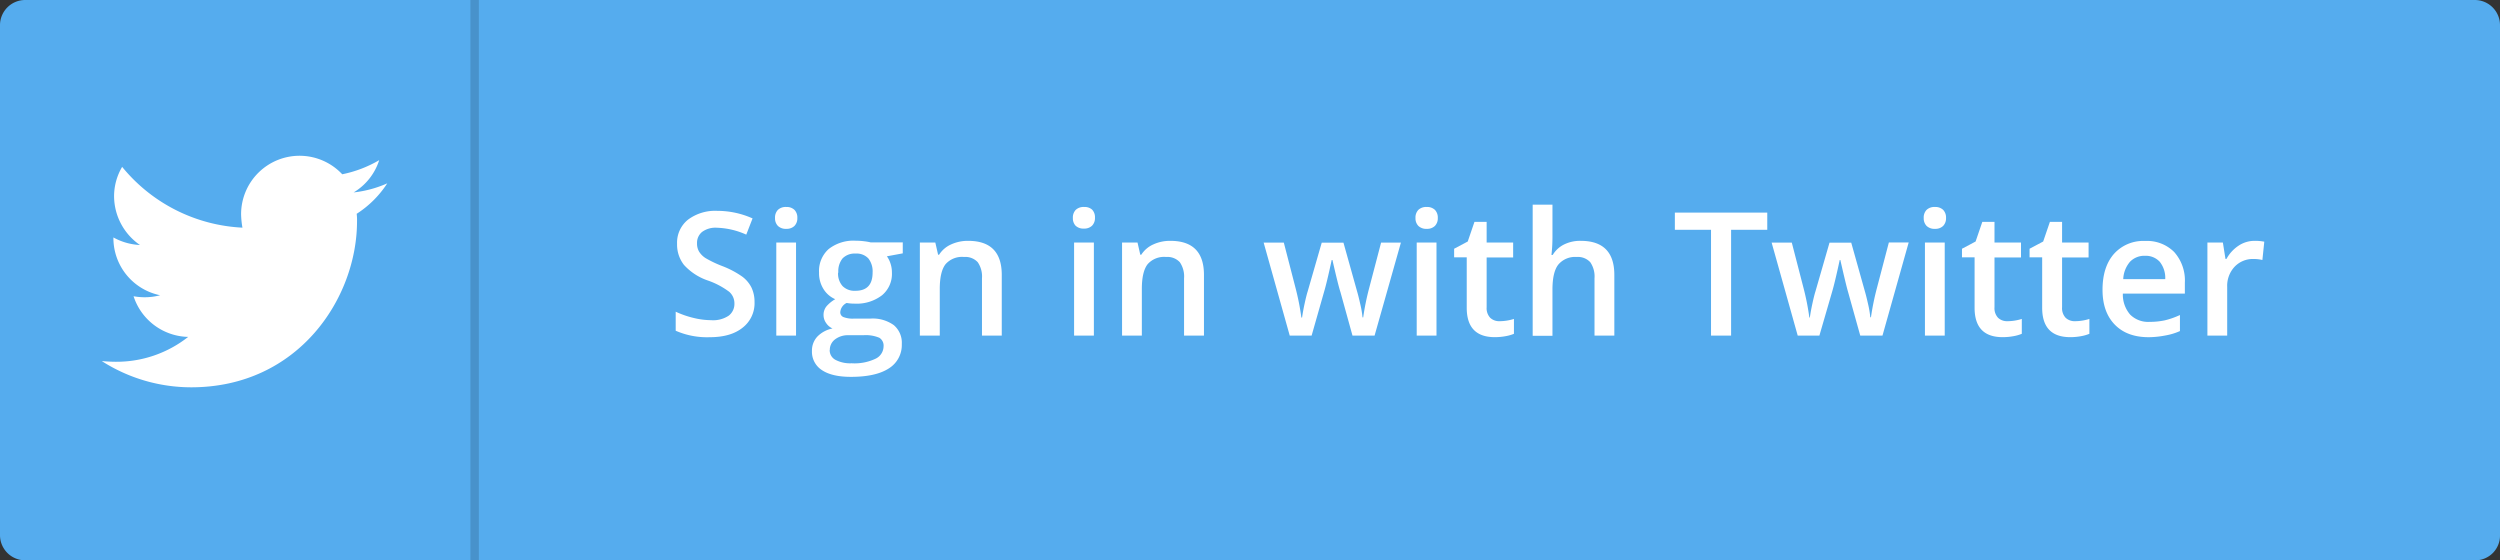 <svg id="Layer_1" data-name="Layer 1" xmlns="http://www.w3.org/2000/svg" viewBox="0 0 595.2 133.4"><rect x="0" y="0" width="595.2" height="133.4" fill="#333333" stroke="none"/><defs><style>.cls-1{fill:#55acee;}.cls-2{fill:#fff;}.cls-3{fill:none;stroke:#000;stroke-miterlimit:10;stroke-width:2px;opacity:0.15;}</style></defs><title>twittersignin</title><path class="cls-1" d="M589.2,133.4H6a6,6,0,0,1-6-6V6A6,6,0,0,1,6,0H589.2a6,6,0,0,1,6,6V127.4a5.89,5.89,0,0,1-5.78,6H589.2Z" transform="translate(0 0)"/><path class="cls-2" d="M179.64,71.9A7.36,7.36,0,0,1,176.82,78Q174,80.28,169,80.28a18.58,18.58,0,0,1-8.13-1.54V74.21a22.12,22.12,0,0,0,4.25,1.48,18.09,18.09,0,0,0,4.19.54,6.67,6.67,0,0,0,4.19-1.08,3.53,3.53,0,0,0,1.35-2.9,3.64,3.64,0,0,0-1.24-2.78,18.69,18.69,0,0,0-5.12-2.7,13.54,13.54,0,0,1-5.65-3.7,7.83,7.83,0,0,1-1.64-5,7,7,0,0,1,2.6-5.77,10.8,10.8,0,0,1,7-2.1A20.53,20.53,0,0,1,179.17,52l-1.5,3.86a18.29,18.29,0,0,0-7-1.64,5.35,5.35,0,0,0-3.52,1,3.32,3.32,0,0,0-1.2,2.67,3.76,3.76,0,0,0,.48,2A4.91,4.91,0,0,0,168,61.46a26.79,26.79,0,0,0,4,1.9,21.7,21.7,0,0,1,4.72,2.5,7.36,7.36,0,0,1,2.2,2.62A7.89,7.89,0,0,1,179.64,71.9Z" transform="translate(0 0)"/><path class="cls-2" d="M184.52,51.9a2.61,2.61,0,0,1,.69-1.94,2.69,2.69,0,0,1,2-.68,2.64,2.64,0,0,1,1.93.68,2.61,2.61,0,0,1,.69,1.94,2.56,2.56,0,0,1-.69,1.89,2.62,2.62,0,0,1-1.93.69,2.67,2.67,0,0,1-2-.69A2.56,2.56,0,0,1,184.52,51.9Zm5,28h-4.7V57.74h4.7V79.9Z" transform="translate(0 0)"/><path class="cls-2" d="M214.93,57.74v2.58l-3.78.7a6.13,6.13,0,0,1,.86,1.72,6.8,6.8,0,0,1,.34,2.16A6.62,6.62,0,0,1,210,70.29a9.88,9.88,0,0,1-6.51,2,10.58,10.58,0,0,1-1.92-.16,2.65,2.65,0,0,0-1.52,2.2,1.22,1.22,0,0,0,.71,1.14,6.14,6.14,0,0,0,2.61.38h3.86a8.59,8.59,0,0,1,5.57,1.56,5.49,5.49,0,0,1,1.9,4.5,6.55,6.55,0,0,1-3.1,5.81q-3.1,2-9,2-4.52,0-6.91-1.6a5.18,5.18,0,0,1-2.38-4.56,4.86,4.86,0,0,1,1.29-3.43,6.92,6.92,0,0,1,3.61-1.93,3.53,3.53,0,0,1-1.53-1.3,3.26,3.26,0,0,1-.61-1.87,3.22,3.22,0,0,1,.7-2.1,8.09,8.09,0,0,1,2.08-1.7,6.16,6.16,0,0,1-2.79-2.41A7.09,7.09,0,0,1,195,64.9a7,7,0,0,1,2.27-5.59,9.56,9.56,0,0,1,6.48-2,15.93,15.93,0,0,1,2,.13,12.57,12.57,0,0,1,1.55.27H215Zm-17.4,25.59a2.59,2.59,0,0,0,1.37,2.34,7.53,7.53,0,0,0,3.85.82,11.65,11.65,0,0,0,5.73-1.1,3.3,3.3,0,0,0,1.88-2.92,2.19,2.19,0,0,0-1-2.05,8.28,8.28,0,0,0-3.83-.61H202a5,5,0,0,0-3.21,1,3.12,3.12,0,0,0-1.23,2.51h0Zm2-18.42a4.45,4.45,0,0,0,1.07,3.2,4,4,0,0,0,3.07,1.12q4.08,0,4.08-4.36a5,5,0,0,0-1-3.33,3.84,3.84,0,0,0-3.07-1.17,4,4,0,0,0-3.09,1.16,4.88,4.88,0,0,0-1,3.37h0Z" transform="translate(0 0)"/><path class="cls-2" d="M238.51,79.9h-4.72V66.26a6,6,0,0,0-1-3.82,4,4,0,0,0-3.27-1.26,5.21,5.21,0,0,0-4.4,1.72q-1.38,1.76-1.38,5.91V79.9H219V57.74h3.68l0.66,2.9h0.24a6.55,6.55,0,0,1,2.84-2.44,9.53,9.53,0,0,1,4.08-.86q8,0,8,8.11V79.9h0Z" transform="translate(0 0)"/><path class="cls-2" d="M255.43,51.9a2.61,2.61,0,0,1,.69-1.94,2.69,2.69,0,0,1,2-.68,2.64,2.64,0,0,1,1.88.62,2.61,2.61,0,0,1,.69,1.94,2.56,2.56,0,0,1-.69,1.89,2.62,2.62,0,0,1-1.93.69,2.67,2.67,0,0,1-2-.69A2.56,2.56,0,0,1,255.43,51.9Zm5,28h-4.71V57.74h4.71V79.9Z" transform="translate(0 0)"/><path class="cls-2" d="M286.62,79.9H281.9V66.26a6,6,0,0,0-1-3.82,4,4,0,0,0-3.27-1.26,5.21,5.21,0,0,0-4.4,1.72q-1.38,1.76-1.38,5.91V79.9h-4.71V57.74h3.68l0.66,2.9h0.24a6.55,6.55,0,0,1,2.84-2.44,9.53,9.53,0,0,1,4.08-.86q8,0,8,8.11V79.9h0Z" transform="translate(0 0)"/><path class="cls-2" d="M322,79.9l-2.86-10.33q-0.55-1.67-1.91-7.67h-0.18q-1.16,5.41-1.84,7.67L312.27,79.9h-5.21l-6.21-22.14h4.8l2.82,10.91a58.74,58.74,0,0,1,1.36,6.93H310q0.2-1.46.61-3.35t0.71-2.83l3.36-11.65h5.17l3.26,11.65q0.3,1,.75,3a23.23,23.23,0,0,1,.53,3.14h0.16a61.33,61.33,0,0,1,1.4-6.89l2.86-10.91h4.72L327.26,79.9H322Z" transform="translate(0 0)"/><path class="cls-2" d="M337,51.9a2.61,2.61,0,0,1,.69-1.94,2.7,2.7,0,0,1,2-.68,2.64,2.64,0,0,1,1.93.68,2.61,2.61,0,0,1,.69,1.94,2.56,2.56,0,0,1-.69,1.89,2.61,2.61,0,0,1-1.93.69,2.67,2.67,0,0,1-2-.69A2.56,2.56,0,0,1,337,51.9Zm5,28h-4.71V57.74H342V79.9Z" transform="translate(0 0)"/><path class="cls-2" d="M357,76.47a11.48,11.48,0,0,0,3.44-.54v3.54a9.46,9.46,0,0,1-2,.57,13.88,13.88,0,0,1-2.55.23q-6.69,0-6.69-7v-12h-3V59.22l3.24-1.72,1.6-4.68h2.9v4.92h6.31V61.3h-6.31V73.15a3.33,3.33,0,0,0,.85,2.51A3.1,3.1,0,0,0,357,76.47Z" transform="translate(0 0)"/><path class="cls-2" d="M384.34,79.9h-4.72V66.26a6,6,0,0,0-1-3.82,4,4,0,0,0-3.27-1.26A5.2,5.2,0,0,0,371,63q-1.39,1.77-1.39,5.94v11H364.9V48.73h4.71v7.91a36.9,36.9,0,0,1-.24,4.06h0.3a6.54,6.54,0,0,1,2.67-2.48,8.62,8.62,0,0,1,4-.88q8,0,8,8.11V79.9Z" transform="translate(0 0)"/><path class="cls-2" d="M412.14,79.9h-4.78V54.71h-8.61v-4.1h22v4.1h-8.61V79.9h0Z" transform="translate(0 0)"/><path class="cls-2" d="M442.89,79.9L440,69.55q-0.49-1.65-1.85-7.65H438q-1.16,5.41-1.84,7.67l-3,10.33H428l-6.21-22.14h4.8l2.82,10.91a58.74,58.74,0,0,1,1.36,6.93h0.12q0.2-1.46.61-3.35t0.71-2.83l3.36-11.65h5.17L444,69.39q0.3,1,.75,3a23.23,23.23,0,0,1,.53,3.14h0.16a61.33,61.33,0,0,1,1.4-6.89l2.86-10.91h4.72L448.18,79.9h-5.29Z" transform="translate(0 0)"/><path class="cls-2" d="M458,51.9a2.61,2.61,0,0,1,.69-1.94,2.7,2.7,0,0,1,2-.68,2.64,2.64,0,0,1,1.93.68,2.61,2.61,0,0,1,.69,1.94,2.56,2.56,0,0,1-.69,1.89,2.61,2.61,0,0,1-1.93.69,2.67,2.67,0,0,1-2-.69A2.56,2.56,0,0,1,458,51.9Zm5,28h-4.71V57.74H463V79.9Z" transform="translate(0 0)"/><path class="cls-2" d="M477.91,76.47a11.48,11.48,0,0,0,3.44-.54v3.54a9.46,9.46,0,0,1-2,.57,13.88,13.88,0,0,1-2.55.23q-6.69,0-6.69-7v-12h-3V59.22l3.24-1.72,1.6-4.68h2.9v4.92h6.31V61.3h-6.31V73.15a3.33,3.33,0,0,0,.85,2.51A3.1,3.1,0,0,0,477.91,76.47Z" transform="translate(0 0)"/><path class="cls-2" d="M494,76.47a11.48,11.48,0,0,0,3.44-.54v3.54a9.46,9.46,0,0,1-2,.57,13.88,13.88,0,0,1-2.55.23q-6.69,0-6.69-7v-12h-3V59.22l3.24-1.72,1.6-4.68h2.9v4.92h6.31V61.3h-6.31V73.15a3.33,3.33,0,0,0,.85,2.51A3.1,3.1,0,0,0,494,76.47Z" transform="translate(0 0)"/><path class="cls-2" d="M511.56,80.28q-5.17,0-8.08-3T500.57,69q0-5.43,2.7-8.53a9.34,9.34,0,0,1,7.43-3.1A9.12,9.12,0,0,1,517.63,60a10.17,10.17,0,0,1,2.54,7.33V69.9H505.41a7.27,7.27,0,0,0,1.74,5,6.06,6.06,0,0,0,4.62,1.73,17.06,17.06,0,0,0,3.65-.37A19.15,19.15,0,0,0,519,75v3.82a14.47,14.47,0,0,1-3.47,1.05A21.39,21.39,0,0,1,511.56,80.28ZM510.7,60.9a4.73,4.73,0,0,0-3.59,1.42,6.77,6.77,0,0,0-1.61,4.14h10a6.14,6.14,0,0,0-1.32-4.15A4.52,4.52,0,0,0,510.7,60.9Z" transform="translate(0 0)"/><path class="cls-2" d="M536.74,57.34a11.37,11.37,0,0,1,2.34.2l-0.45,4.36a8.9,8.9,0,0,0-2.08-.24A6,6,0,0,0,532,63.52a6.65,6.65,0,0,0-1.75,4.78V79.9h-4.71V57.74h3.68l0.62,3.9h0.24a8.78,8.78,0,0,1,2.87-3.14A6.83,6.83,0,0,1,536.74,57.34Z" transform="translate(0 0)"/><path class="cls-2" d="M92.2,43.65a26.9,26.9,0,0,1-8,2.16,13.85,13.85,0,0,0,6.08-7.68,28.65,28.65,0,0,1-8.8,3.36A13.92,13.92,0,0,0,57.4,51a20.65,20.65,0,0,0,.32,3.2A39.46,39.46,0,0,1,29.08,39.73a13.77,13.77,0,0,0-1.92,7,14.17,14.17,0,0,0,6.16,11.6A14.38,14.38,0,0,1,27,56.53v0.16a13.9,13.9,0,0,0,11.12,13.6,14.07,14.07,0,0,1-3.68.48,14.73,14.73,0,0,1-2.64-.24,14,14,0,0,0,13,9.68,27.54,27.54,0,0,1-17.28,5.92c-1.12,0-2.24-.08-3.28-0.16a39.5,39.5,0,0,0,21.28,6.24C71,92.21,85,71,85,52.69a12.39,12.39,0,0,0-.08-1.79A24.28,24.28,0,0,0,92.2,43.65Z" transform="translate(0 0)"/><line class="cls-3" x1="113" x2="113" y2="133.4"/></svg>